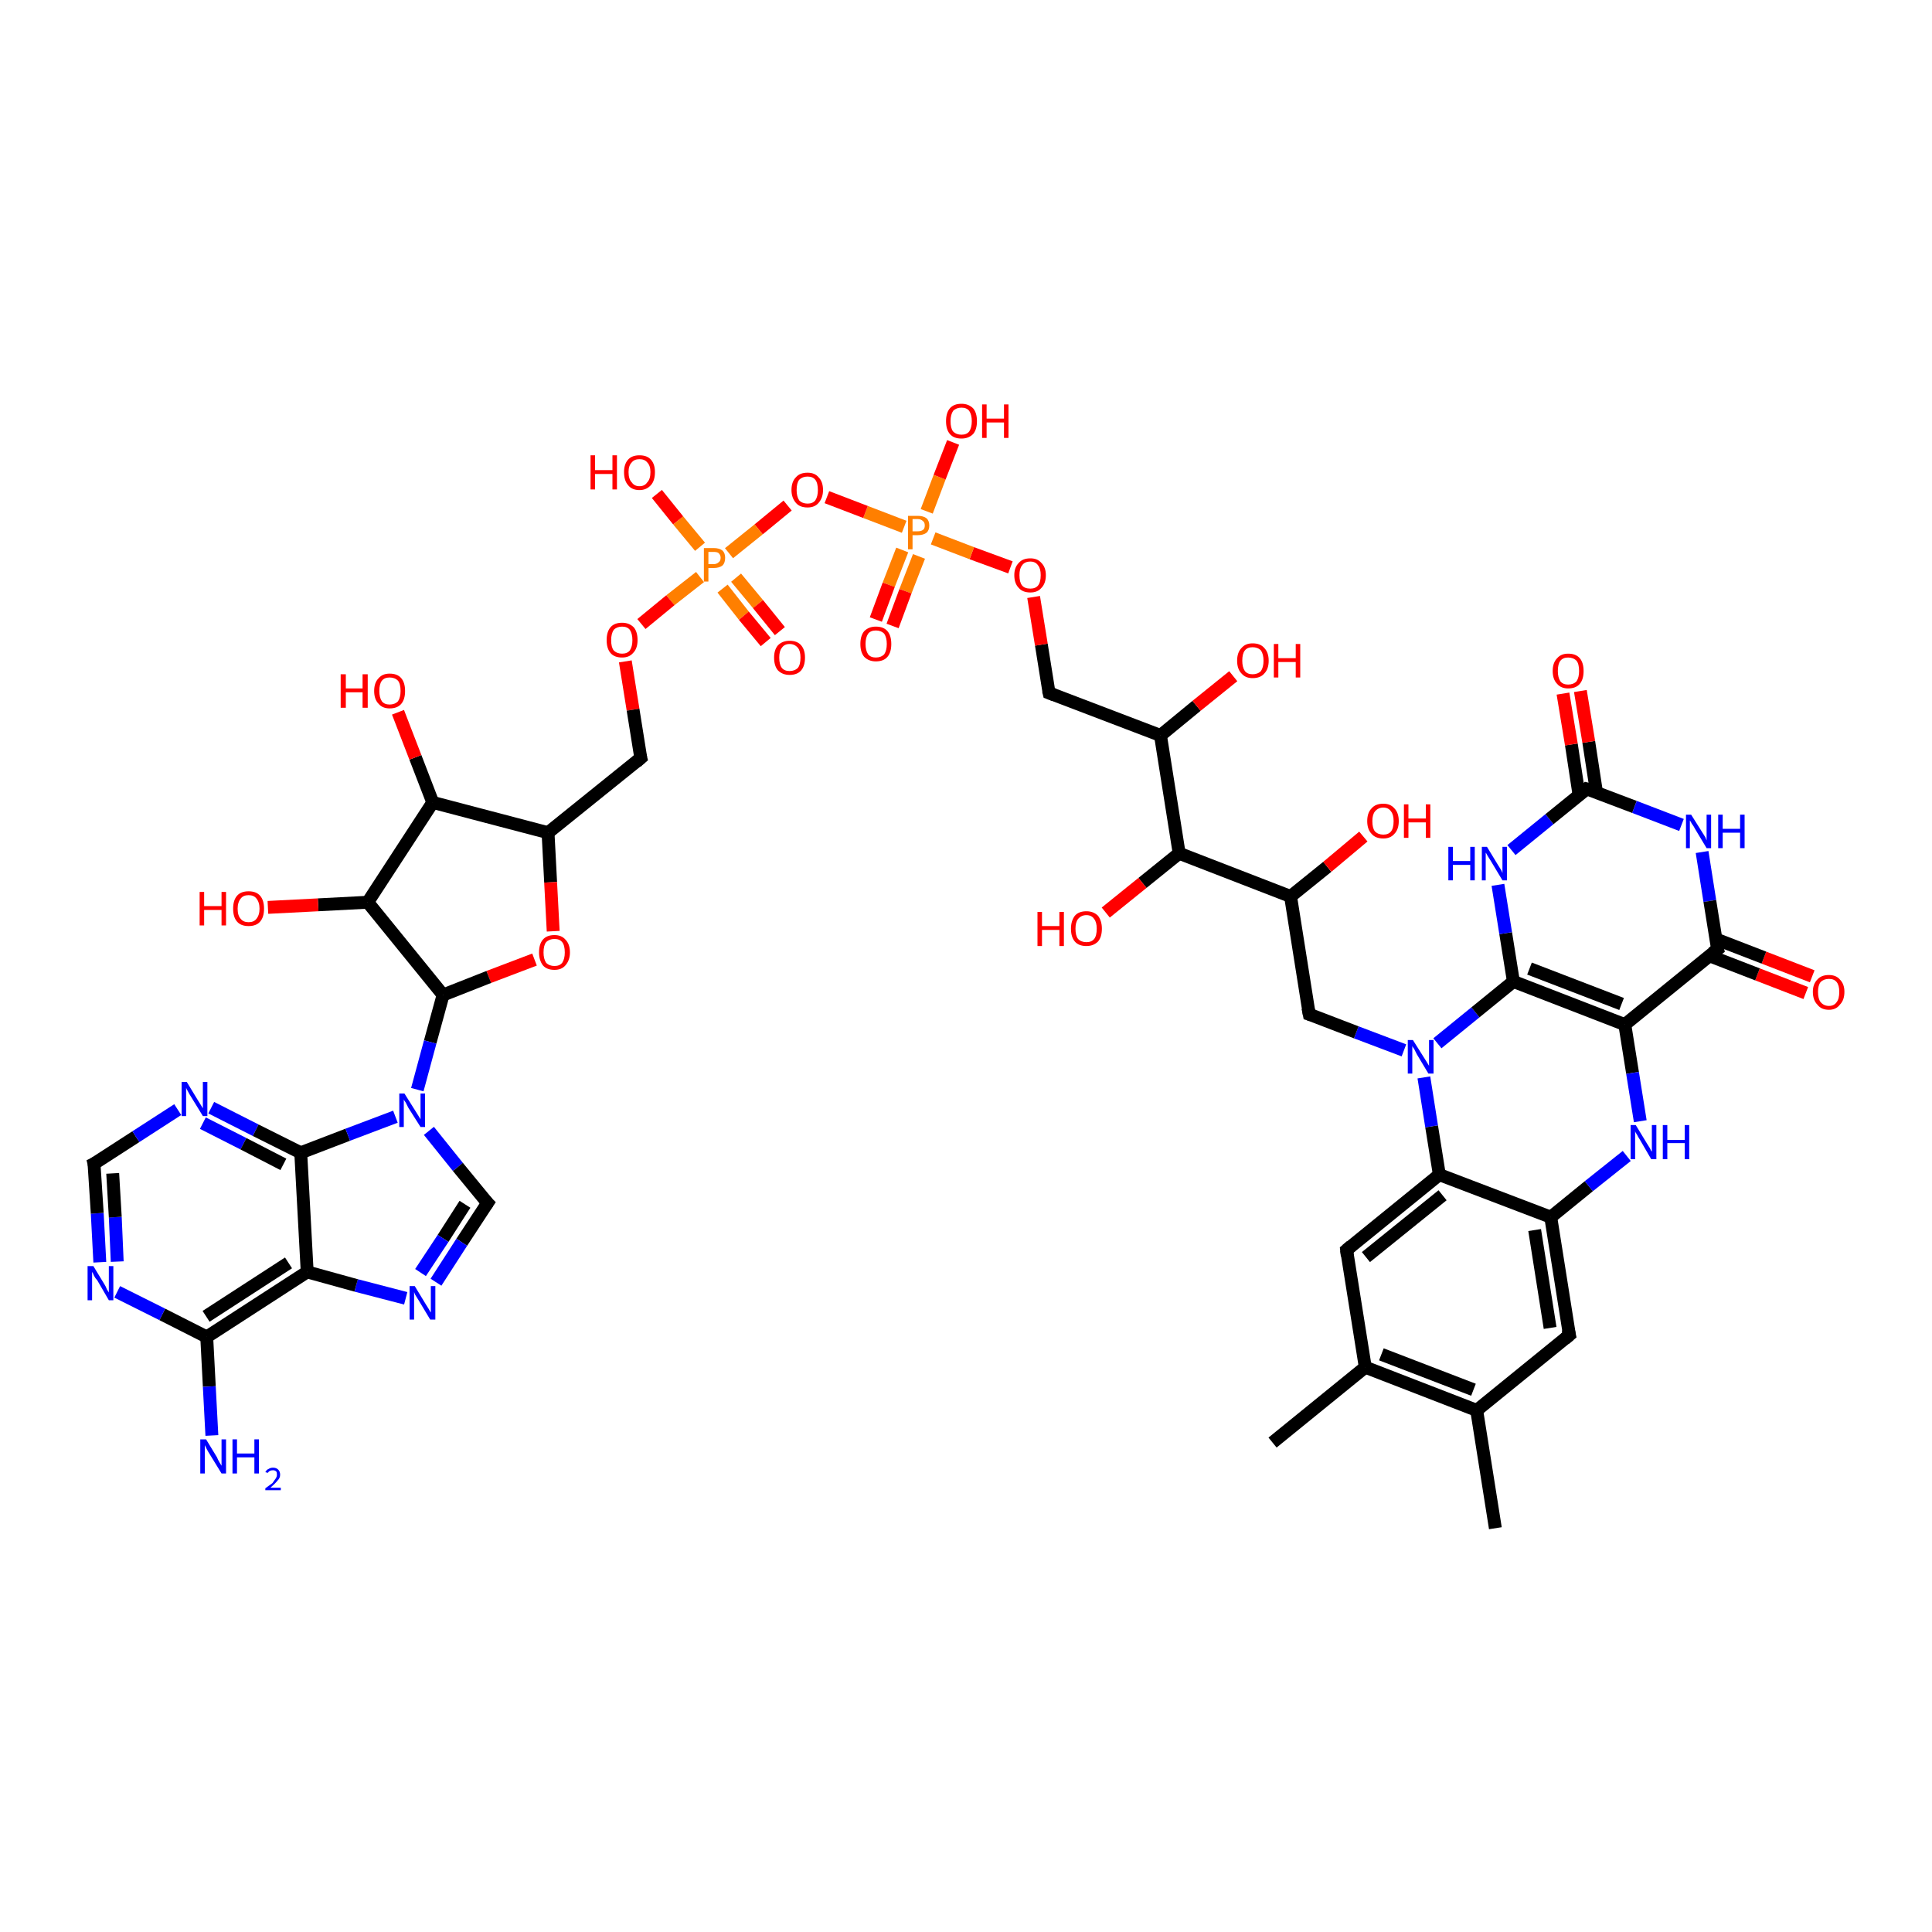 <?xml version='1.0' encoding='iso-8859-1'?>
<svg version='1.1' baseProfile='full'
              xmlns='http://www.w3.org/2000/svg'
                      xmlns:rdkit='http://www.rdkit.org/xml'
                      xmlns:xlink='http://www.w3.org/1999/xlink'
                  xml:space='preserve'
width='300px' height='300px' viewBox='0 0 300 300'>
<!-- END OF HEADER -->
<rect style='opacity:1.0;fill:#FFFFFF;stroke:none' width='300.0' height='300.0' x='0.0' y='0.0'> </rect>
<path class='bond-0 atom-0 atom-1' d='M 280.4,154.2 L 272.9,151.3' style='fill:none;fill-rule:evenodd;stroke:#FF0000;stroke-width:2.0px;stroke-linecap:butt;stroke-linejoin:miter;stroke-opacity:1' />
<path class='bond-0 atom-0 atom-1' d='M 272.9,151.3 L 265.4,148.4' style='fill:none;fill-rule:evenodd;stroke:#000000;stroke-width:2.0px;stroke-linecap:butt;stroke-linejoin:miter;stroke-opacity:1' />
<path class='bond-0 atom-0 atom-1' d='M 281.4,151.6 L 273.9,148.7' style='fill:none;fill-rule:evenodd;stroke:#FF0000;stroke-width:2.0px;stroke-linecap:butt;stroke-linejoin:miter;stroke-opacity:1' />
<path class='bond-0 atom-0 atom-1' d='M 273.9,148.7 L 266.4,145.8' style='fill:none;fill-rule:evenodd;stroke:#000000;stroke-width:2.0px;stroke-linecap:butt;stroke-linejoin:miter;stroke-opacity:1' />
<path class='bond-1 atom-1 atom-2' d='M 266.7,147.4 L 252.3,159.1' style='fill:none;fill-rule:evenodd;stroke:#000000;stroke-width:2.0px;stroke-linecap:butt;stroke-linejoin:miter;stroke-opacity:1' />
<path class='bond-2 atom-2 atom-3' d='M 252.3,159.1 L 253.5,166.6' style='fill:none;fill-rule:evenodd;stroke:#000000;stroke-width:2.0px;stroke-linecap:butt;stroke-linejoin:miter;stroke-opacity:1' />
<path class='bond-2 atom-2 atom-3' d='M 253.5,166.6 L 254.7,174.1' style='fill:none;fill-rule:evenodd;stroke:#0000FF;stroke-width:2.0px;stroke-linecap:butt;stroke-linejoin:miter;stroke-opacity:1' />
<path class='bond-3 atom-3 atom-4' d='M 252.6,179.5 L 246.7,184.2' style='fill:none;fill-rule:evenodd;stroke:#0000FF;stroke-width:2.0px;stroke-linecap:butt;stroke-linejoin:miter;stroke-opacity:1' />
<path class='bond-3 atom-3 atom-4' d='M 246.7,184.2 L 240.8,189.0' style='fill:none;fill-rule:evenodd;stroke:#000000;stroke-width:2.0px;stroke-linecap:butt;stroke-linejoin:miter;stroke-opacity:1' />
<path class='bond-4 atom-4 atom-5' d='M 240.8,189.0 L 243.7,207.3' style='fill:none;fill-rule:evenodd;stroke:#000000;stroke-width:2.0px;stroke-linecap:butt;stroke-linejoin:miter;stroke-opacity:1' />
<path class='bond-4 atom-4 atom-5' d='M 238.3,191.0 L 240.7,206.2' style='fill:none;fill-rule:evenodd;stroke:#000000;stroke-width:2.0px;stroke-linecap:butt;stroke-linejoin:miter;stroke-opacity:1' />
<path class='bond-5 atom-5 atom-6' d='M 243.7,207.3 L 229.3,219.0' style='fill:none;fill-rule:evenodd;stroke:#000000;stroke-width:2.0px;stroke-linecap:butt;stroke-linejoin:miter;stroke-opacity:1' />
<path class='bond-6 atom-6 atom-7' d='M 229.3,219.0 L 212.0,212.3' style='fill:none;fill-rule:evenodd;stroke:#000000;stroke-width:2.0px;stroke-linecap:butt;stroke-linejoin:miter;stroke-opacity:1' />
<path class='bond-6 atom-6 atom-7' d='M 228.8,215.8 L 214.5,210.3' style='fill:none;fill-rule:evenodd;stroke:#000000;stroke-width:2.0px;stroke-linecap:butt;stroke-linejoin:miter;stroke-opacity:1' />
<path class='bond-7 atom-7 atom-8' d='M 212.0,212.3 L 209.1,194.1' style='fill:none;fill-rule:evenodd;stroke:#000000;stroke-width:2.0px;stroke-linecap:butt;stroke-linejoin:miter;stroke-opacity:1' />
<path class='bond-8 atom-8 atom-9' d='M 209.1,194.1 L 223.5,182.4' style='fill:none;fill-rule:evenodd;stroke:#000000;stroke-width:2.0px;stroke-linecap:butt;stroke-linejoin:miter;stroke-opacity:1' />
<path class='bond-8 atom-8 atom-9' d='M 212.1,195.2 L 224.0,185.6' style='fill:none;fill-rule:evenodd;stroke:#000000;stroke-width:2.0px;stroke-linecap:butt;stroke-linejoin:miter;stroke-opacity:1' />
<path class='bond-9 atom-9 atom-10' d='M 223.5,182.4 L 222.3,174.9' style='fill:none;fill-rule:evenodd;stroke:#000000;stroke-width:2.0px;stroke-linecap:butt;stroke-linejoin:miter;stroke-opacity:1' />
<path class='bond-9 atom-9 atom-10' d='M 222.3,174.9 L 221.1,167.3' style='fill:none;fill-rule:evenodd;stroke:#0000FF;stroke-width:2.0px;stroke-linecap:butt;stroke-linejoin:miter;stroke-opacity:1' />
<path class='bond-10 atom-10 atom-11' d='M 223.2,162.0 L 229.1,157.2' style='fill:none;fill-rule:evenodd;stroke:#0000FF;stroke-width:2.0px;stroke-linecap:butt;stroke-linejoin:miter;stroke-opacity:1' />
<path class='bond-10 atom-10 atom-11' d='M 229.1,157.2 L 235.0,152.4' style='fill:none;fill-rule:evenodd;stroke:#000000;stroke-width:2.0px;stroke-linecap:butt;stroke-linejoin:miter;stroke-opacity:1' />
<path class='bond-11 atom-11 atom-12' d='M 235.0,152.4 L 233.8,144.9' style='fill:none;fill-rule:evenodd;stroke:#000000;stroke-width:2.0px;stroke-linecap:butt;stroke-linejoin:miter;stroke-opacity:1' />
<path class='bond-11 atom-11 atom-12' d='M 233.8,144.9 L 232.6,137.4' style='fill:none;fill-rule:evenodd;stroke:#0000FF;stroke-width:2.0px;stroke-linecap:butt;stroke-linejoin:miter;stroke-opacity:1' />
<path class='bond-12 atom-12 atom-13' d='M 234.7,132.0 L 240.6,127.2' style='fill:none;fill-rule:evenodd;stroke:#0000FF;stroke-width:2.0px;stroke-linecap:butt;stroke-linejoin:miter;stroke-opacity:1' />
<path class='bond-12 atom-12 atom-13' d='M 240.6,127.2 L 246.4,122.5' style='fill:none;fill-rule:evenodd;stroke:#000000;stroke-width:2.0px;stroke-linecap:butt;stroke-linejoin:miter;stroke-opacity:1' />
<path class='bond-13 atom-13 atom-14' d='M 247.9,123.0 L 246.7,115.2' style='fill:none;fill-rule:evenodd;stroke:#000000;stroke-width:2.0px;stroke-linecap:butt;stroke-linejoin:miter;stroke-opacity:1' />
<path class='bond-13 atom-13 atom-14' d='M 246.7,115.2 L 245.4,107.3' style='fill:none;fill-rule:evenodd;stroke:#FF0000;stroke-width:2.0px;stroke-linecap:butt;stroke-linejoin:miter;stroke-opacity:1' />
<path class='bond-13 atom-13 atom-14' d='M 245.2,123.5 L 244.0,115.6' style='fill:none;fill-rule:evenodd;stroke:#000000;stroke-width:2.0px;stroke-linecap:butt;stroke-linejoin:miter;stroke-opacity:1' />
<path class='bond-13 atom-13 atom-14' d='M 244.0,115.6 L 242.7,107.7' style='fill:none;fill-rule:evenodd;stroke:#FF0000;stroke-width:2.0px;stroke-linecap:butt;stroke-linejoin:miter;stroke-opacity:1' />
<path class='bond-14 atom-13 atom-15' d='M 246.4,122.5 L 253.8,125.3' style='fill:none;fill-rule:evenodd;stroke:#000000;stroke-width:2.0px;stroke-linecap:butt;stroke-linejoin:miter;stroke-opacity:1' />
<path class='bond-14 atom-13 atom-15' d='M 253.8,125.3 L 261.1,128.1' style='fill:none;fill-rule:evenodd;stroke:#0000FF;stroke-width:2.0px;stroke-linecap:butt;stroke-linejoin:miter;stroke-opacity:1' />
<path class='bond-15 atom-10 atom-16' d='M 218.0,163.1 L 210.6,160.3' style='fill:none;fill-rule:evenodd;stroke:#0000FF;stroke-width:2.0px;stroke-linecap:butt;stroke-linejoin:miter;stroke-opacity:1' />
<path class='bond-15 atom-10 atom-16' d='M 210.6,160.3 L 203.3,157.5' style='fill:none;fill-rule:evenodd;stroke:#000000;stroke-width:2.0px;stroke-linecap:butt;stroke-linejoin:miter;stroke-opacity:1' />
<path class='bond-16 atom-16 atom-17' d='M 203.3,157.5 L 200.4,139.2' style='fill:none;fill-rule:evenodd;stroke:#000000;stroke-width:2.0px;stroke-linecap:butt;stroke-linejoin:miter;stroke-opacity:1' />
<path class='bond-17 atom-17 atom-18' d='M 200.4,139.2 L 206.1,134.6' style='fill:none;fill-rule:evenodd;stroke:#000000;stroke-width:2.0px;stroke-linecap:butt;stroke-linejoin:miter;stroke-opacity:1' />
<path class='bond-17 atom-17 atom-18' d='M 206.1,134.6 L 211.7,129.9' style='fill:none;fill-rule:evenodd;stroke:#FF0000;stroke-width:2.0px;stroke-linecap:butt;stroke-linejoin:miter;stroke-opacity:1' />
<path class='bond-18 atom-17 atom-19' d='M 200.4,139.2 L 183.1,132.5' style='fill:none;fill-rule:evenodd;stroke:#000000;stroke-width:2.0px;stroke-linecap:butt;stroke-linejoin:miter;stroke-opacity:1' />
<path class='bond-19 atom-19 atom-20' d='M 183.1,132.5 L 177.4,137.1' style='fill:none;fill-rule:evenodd;stroke:#000000;stroke-width:2.0px;stroke-linecap:butt;stroke-linejoin:miter;stroke-opacity:1' />
<path class='bond-19 atom-19 atom-20' d='M 177.4,137.1 L 171.7,141.7' style='fill:none;fill-rule:evenodd;stroke:#FF0000;stroke-width:2.0px;stroke-linecap:butt;stroke-linejoin:miter;stroke-opacity:1' />
<path class='bond-20 atom-19 atom-21' d='M 183.1,132.5 L 180.2,114.2' style='fill:none;fill-rule:evenodd;stroke:#000000;stroke-width:2.0px;stroke-linecap:butt;stroke-linejoin:miter;stroke-opacity:1' />
<path class='bond-21 atom-21 atom-22' d='M 180.2,114.2 L 185.8,109.6' style='fill:none;fill-rule:evenodd;stroke:#000000;stroke-width:2.0px;stroke-linecap:butt;stroke-linejoin:miter;stroke-opacity:1' />
<path class='bond-21 atom-21 atom-22' d='M 185.8,109.6 L 191.5,105.0' style='fill:none;fill-rule:evenodd;stroke:#FF0000;stroke-width:2.0px;stroke-linecap:butt;stroke-linejoin:miter;stroke-opacity:1' />
<path class='bond-22 atom-21 atom-23' d='M 180.2,114.2 L 162.9,107.6' style='fill:none;fill-rule:evenodd;stroke:#000000;stroke-width:2.0px;stroke-linecap:butt;stroke-linejoin:miter;stroke-opacity:1' />
<path class='bond-23 atom-23 atom-24' d='M 162.9,107.6 L 161.7,100.1' style='fill:none;fill-rule:evenodd;stroke:#000000;stroke-width:2.0px;stroke-linecap:butt;stroke-linejoin:miter;stroke-opacity:1' />
<path class='bond-23 atom-23 atom-24' d='M 161.7,100.1 L 160.5,92.7' style='fill:none;fill-rule:evenodd;stroke:#FF0000;stroke-width:2.0px;stroke-linecap:butt;stroke-linejoin:miter;stroke-opacity:1' />
<path class='bond-24 atom-24 atom-25' d='M 156.9,88.1 L 150.9,85.9' style='fill:none;fill-rule:evenodd;stroke:#FF0000;stroke-width:2.0px;stroke-linecap:butt;stroke-linejoin:miter;stroke-opacity:1' />
<path class='bond-24 atom-24 atom-25' d='M 150.9,85.9 L 144.9,83.6' style='fill:none;fill-rule:evenodd;stroke:#FF7F00;stroke-width:2.0px;stroke-linecap:butt;stroke-linejoin:miter;stroke-opacity:1' />
<path class='bond-25 atom-25 atom-26' d='M 140.1,85.4 L 138.0,90.8' style='fill:none;fill-rule:evenodd;stroke:#FF7F00;stroke-width:2.0px;stroke-linecap:butt;stroke-linejoin:miter;stroke-opacity:1' />
<path class='bond-25 atom-25 atom-26' d='M 138.0,90.8 L 136.0,96.2' style='fill:none;fill-rule:evenodd;stroke:#FF0000;stroke-width:2.0px;stroke-linecap:butt;stroke-linejoin:miter;stroke-opacity:1' />
<path class='bond-25 atom-25 atom-26' d='M 142.7,86.4 L 140.6,91.8' style='fill:none;fill-rule:evenodd;stroke:#FF7F00;stroke-width:2.0px;stroke-linecap:butt;stroke-linejoin:miter;stroke-opacity:1' />
<path class='bond-25 atom-25 atom-26' d='M 140.6,91.8 L 138.6,97.2' style='fill:none;fill-rule:evenodd;stroke:#FF0000;stroke-width:2.0px;stroke-linecap:butt;stroke-linejoin:miter;stroke-opacity:1' />
<path class='bond-26 atom-25 atom-27' d='M 143.9,79.4 L 145.9,74.1' style='fill:none;fill-rule:evenodd;stroke:#FF7F00;stroke-width:2.0px;stroke-linecap:butt;stroke-linejoin:miter;stroke-opacity:1' />
<path class='bond-26 atom-25 atom-27' d='M 145.9,74.1 L 148.0,68.7' style='fill:none;fill-rule:evenodd;stroke:#FF0000;stroke-width:2.0px;stroke-linecap:butt;stroke-linejoin:miter;stroke-opacity:1' />
<path class='bond-27 atom-25 atom-28' d='M 140.4,81.8 L 134.4,79.5' style='fill:none;fill-rule:evenodd;stroke:#FF7F00;stroke-width:2.0px;stroke-linecap:butt;stroke-linejoin:miter;stroke-opacity:1' />
<path class='bond-27 atom-25 atom-28' d='M 134.4,79.5 L 128.4,77.2' style='fill:none;fill-rule:evenodd;stroke:#FF0000;stroke-width:2.0px;stroke-linecap:butt;stroke-linejoin:miter;stroke-opacity:1' />
<path class='bond-28 atom-28 atom-29' d='M 122.3,78.5 L 117.8,82.2' style='fill:none;fill-rule:evenodd;stroke:#FF0000;stroke-width:2.0px;stroke-linecap:butt;stroke-linejoin:miter;stroke-opacity:1' />
<path class='bond-28 atom-28 atom-29' d='M 117.8,82.2 L 113.2,85.9' style='fill:none;fill-rule:evenodd;stroke:#FF7F00;stroke-width:2.0px;stroke-linecap:butt;stroke-linejoin:miter;stroke-opacity:1' />
<path class='bond-29 atom-29 atom-30' d='M 112.2,91.4 L 115.5,95.6' style='fill:none;fill-rule:evenodd;stroke:#FF7F00;stroke-width:2.0px;stroke-linecap:butt;stroke-linejoin:miter;stroke-opacity:1' />
<path class='bond-29 atom-29 atom-30' d='M 115.5,95.6 L 118.9,99.7' style='fill:none;fill-rule:evenodd;stroke:#FF0000;stroke-width:2.0px;stroke-linecap:butt;stroke-linejoin:miter;stroke-opacity:1' />
<path class='bond-29 atom-29 atom-30' d='M 114.3,89.7 L 117.7,93.8' style='fill:none;fill-rule:evenodd;stroke:#FF7F00;stroke-width:2.0px;stroke-linecap:butt;stroke-linejoin:miter;stroke-opacity:1' />
<path class='bond-29 atom-29 atom-30' d='M 117.7,93.8 L 121.1,98.0' style='fill:none;fill-rule:evenodd;stroke:#FF0000;stroke-width:2.0px;stroke-linecap:butt;stroke-linejoin:miter;stroke-opacity:1' />
<path class='bond-30 atom-29 atom-31' d='M 108.7,84.9 L 105.3,80.8' style='fill:none;fill-rule:evenodd;stroke:#FF7F00;stroke-width:2.0px;stroke-linecap:butt;stroke-linejoin:miter;stroke-opacity:1' />
<path class='bond-30 atom-29 atom-31' d='M 105.3,80.8 L 102.0,76.7' style='fill:none;fill-rule:evenodd;stroke:#FF0000;stroke-width:2.0px;stroke-linecap:butt;stroke-linejoin:miter;stroke-opacity:1' />
<path class='bond-31 atom-29 atom-32' d='M 108.7,89.6 L 104.1,93.2' style='fill:none;fill-rule:evenodd;stroke:#FF7F00;stroke-width:2.0px;stroke-linecap:butt;stroke-linejoin:miter;stroke-opacity:1' />
<path class='bond-31 atom-29 atom-32' d='M 104.1,93.2 L 99.6,96.9' style='fill:none;fill-rule:evenodd;stroke:#FF0000;stroke-width:2.0px;stroke-linecap:butt;stroke-linejoin:miter;stroke-opacity:1' />
<path class='bond-32 atom-32 atom-33' d='M 97.1,102.7 L 98.3,110.2' style='fill:none;fill-rule:evenodd;stroke:#FF0000;stroke-width:2.0px;stroke-linecap:butt;stroke-linejoin:miter;stroke-opacity:1' />
<path class='bond-32 atom-32 atom-33' d='M 98.3,110.2 L 99.5,117.7' style='fill:none;fill-rule:evenodd;stroke:#000000;stroke-width:2.0px;stroke-linecap:butt;stroke-linejoin:miter;stroke-opacity:1' />
<path class='bond-33 atom-33 atom-34' d='M 99.5,117.7 L 85.1,129.3' style='fill:none;fill-rule:evenodd;stroke:#000000;stroke-width:2.0px;stroke-linecap:butt;stroke-linejoin:miter;stroke-opacity:1' />
<path class='bond-34 atom-34 atom-35' d='M 85.1,129.3 L 85.5,137.0' style='fill:none;fill-rule:evenodd;stroke:#000000;stroke-width:2.0px;stroke-linecap:butt;stroke-linejoin:miter;stroke-opacity:1' />
<path class='bond-34 atom-34 atom-35' d='M 85.5,137.0 L 85.9,144.6' style='fill:none;fill-rule:evenodd;stroke:#FF0000;stroke-width:2.0px;stroke-linecap:butt;stroke-linejoin:miter;stroke-opacity:1' />
<path class='bond-35 atom-35 atom-36' d='M 83.0,149.0 L 75.9,151.7' style='fill:none;fill-rule:evenodd;stroke:#FF0000;stroke-width:2.0px;stroke-linecap:butt;stroke-linejoin:miter;stroke-opacity:1' />
<path class='bond-35 atom-35 atom-36' d='M 75.9,151.7 L 68.8,154.5' style='fill:none;fill-rule:evenodd;stroke:#000000;stroke-width:2.0px;stroke-linecap:butt;stroke-linejoin:miter;stroke-opacity:1' />
<path class='bond-36 atom-36 atom-37' d='M 68.8,154.5 L 66.8,161.8' style='fill:none;fill-rule:evenodd;stroke:#000000;stroke-width:2.0px;stroke-linecap:butt;stroke-linejoin:miter;stroke-opacity:1' />
<path class='bond-36 atom-36 atom-37' d='M 66.8,161.8 L 64.8,169.2' style='fill:none;fill-rule:evenodd;stroke:#0000FF;stroke-width:2.0px;stroke-linecap:butt;stroke-linejoin:miter;stroke-opacity:1' />
<path class='bond-37 atom-37 atom-38' d='M 66.6,175.6 L 71.1,181.2' style='fill:none;fill-rule:evenodd;stroke:#0000FF;stroke-width:2.0px;stroke-linecap:butt;stroke-linejoin:miter;stroke-opacity:1' />
<path class='bond-37 atom-37 atom-38' d='M 71.1,181.2 L 75.7,186.8' style='fill:none;fill-rule:evenodd;stroke:#000000;stroke-width:2.0px;stroke-linecap:butt;stroke-linejoin:miter;stroke-opacity:1' />
<path class='bond-38 atom-38 atom-39' d='M 75.7,186.8 L 71.7,192.9' style='fill:none;fill-rule:evenodd;stroke:#000000;stroke-width:2.0px;stroke-linecap:butt;stroke-linejoin:miter;stroke-opacity:1' />
<path class='bond-38 atom-38 atom-39' d='M 71.7,192.9 L 67.7,199.1' style='fill:none;fill-rule:evenodd;stroke:#0000FF;stroke-width:2.0px;stroke-linecap:butt;stroke-linejoin:miter;stroke-opacity:1' />
<path class='bond-38 atom-38 atom-39' d='M 72.2,187.0 L 68.8,192.3' style='fill:none;fill-rule:evenodd;stroke:#000000;stroke-width:2.0px;stroke-linecap:butt;stroke-linejoin:miter;stroke-opacity:1' />
<path class='bond-38 atom-38 atom-39' d='M 68.8,192.3 L 65.3,197.6' style='fill:none;fill-rule:evenodd;stroke:#0000FF;stroke-width:2.0px;stroke-linecap:butt;stroke-linejoin:miter;stroke-opacity:1' />
<path class='bond-39 atom-39 atom-40' d='M 63.0,201.6 L 55.3,199.6' style='fill:none;fill-rule:evenodd;stroke:#0000FF;stroke-width:2.0px;stroke-linecap:butt;stroke-linejoin:miter;stroke-opacity:1' />
<path class='bond-39 atom-39 atom-40' d='M 55.3,199.6 L 47.7,197.5' style='fill:none;fill-rule:evenodd;stroke:#000000;stroke-width:2.0px;stroke-linecap:butt;stroke-linejoin:miter;stroke-opacity:1' />
<path class='bond-40 atom-40 atom-41' d='M 47.7,197.5 L 32.1,207.6' style='fill:none;fill-rule:evenodd;stroke:#000000;stroke-width:2.0px;stroke-linecap:butt;stroke-linejoin:miter;stroke-opacity:1' />
<path class='bond-40 atom-40 atom-41' d='M 44.8,196.1 L 32.0,204.4' style='fill:none;fill-rule:evenodd;stroke:#000000;stroke-width:2.0px;stroke-linecap:butt;stroke-linejoin:miter;stroke-opacity:1' />
<path class='bond-41 atom-41 atom-42' d='M 32.1,207.6 L 25.2,204.1' style='fill:none;fill-rule:evenodd;stroke:#000000;stroke-width:2.0px;stroke-linecap:butt;stroke-linejoin:miter;stroke-opacity:1' />
<path class='bond-41 atom-41 atom-42' d='M 25.2,204.1 L 18.2,200.6' style='fill:none;fill-rule:evenodd;stroke:#0000FF;stroke-width:2.0px;stroke-linecap:butt;stroke-linejoin:miter;stroke-opacity:1' />
<path class='bond-42 atom-42 atom-43' d='M 15.5,196.0 L 15.1,188.4' style='fill:none;fill-rule:evenodd;stroke:#0000FF;stroke-width:2.0px;stroke-linecap:butt;stroke-linejoin:miter;stroke-opacity:1' />
<path class='bond-42 atom-42 atom-43' d='M 15.1,188.4 L 14.6,180.7' style='fill:none;fill-rule:evenodd;stroke:#000000;stroke-width:2.0px;stroke-linecap:butt;stroke-linejoin:miter;stroke-opacity:1' />
<path class='bond-42 atom-42 atom-43' d='M 18.2,195.9 L 17.9,189.0' style='fill:none;fill-rule:evenodd;stroke:#0000FF;stroke-width:2.0px;stroke-linecap:butt;stroke-linejoin:miter;stroke-opacity:1' />
<path class='bond-42 atom-42 atom-43' d='M 17.9,189.0 L 17.5,182.2' style='fill:none;fill-rule:evenodd;stroke:#000000;stroke-width:2.0px;stroke-linecap:butt;stroke-linejoin:miter;stroke-opacity:1' />
<path class='bond-43 atom-43 atom-44' d='M 14.6,180.7 L 21.1,176.5' style='fill:none;fill-rule:evenodd;stroke:#000000;stroke-width:2.0px;stroke-linecap:butt;stroke-linejoin:miter;stroke-opacity:1' />
<path class='bond-43 atom-43 atom-44' d='M 21.1,176.5 L 27.6,172.3' style='fill:none;fill-rule:evenodd;stroke:#0000FF;stroke-width:2.0px;stroke-linecap:butt;stroke-linejoin:miter;stroke-opacity:1' />
<path class='bond-44 atom-44 atom-45' d='M 32.8,172.0 L 39.7,175.5' style='fill:none;fill-rule:evenodd;stroke:#0000FF;stroke-width:2.0px;stroke-linecap:butt;stroke-linejoin:miter;stroke-opacity:1' />
<path class='bond-44 atom-44 atom-45' d='M 39.7,175.5 L 46.7,179.0' style='fill:none;fill-rule:evenodd;stroke:#000000;stroke-width:2.0px;stroke-linecap:butt;stroke-linejoin:miter;stroke-opacity:1' />
<path class='bond-44 atom-44 atom-45' d='M 31.5,174.4 L 37.8,177.6' style='fill:none;fill-rule:evenodd;stroke:#0000FF;stroke-width:2.0px;stroke-linecap:butt;stroke-linejoin:miter;stroke-opacity:1' />
<path class='bond-44 atom-44 atom-45' d='M 37.8,177.6 L 44.0,180.8' style='fill:none;fill-rule:evenodd;stroke:#000000;stroke-width:2.0px;stroke-linecap:butt;stroke-linejoin:miter;stroke-opacity:1' />
<path class='bond-45 atom-41 atom-46' d='M 32.1,207.6 L 32.5,215.3' style='fill:none;fill-rule:evenodd;stroke:#000000;stroke-width:2.0px;stroke-linecap:butt;stroke-linejoin:miter;stroke-opacity:1' />
<path class='bond-45 atom-41 atom-46' d='M 32.5,215.3 L 32.9,222.9' style='fill:none;fill-rule:evenodd;stroke:#0000FF;stroke-width:2.0px;stroke-linecap:butt;stroke-linejoin:miter;stroke-opacity:1' />
<path class='bond-46 atom-36 atom-47' d='M 68.8,154.5 L 57.1,140.1' style='fill:none;fill-rule:evenodd;stroke:#000000;stroke-width:2.0px;stroke-linecap:butt;stroke-linejoin:miter;stroke-opacity:1' />
<path class='bond-47 atom-47 atom-48' d='M 57.1,140.1 L 49.4,140.5' style='fill:none;fill-rule:evenodd;stroke:#000000;stroke-width:2.0px;stroke-linecap:butt;stroke-linejoin:miter;stroke-opacity:1' />
<path class='bond-47 atom-47 atom-48' d='M 49.4,140.5 L 41.6,140.9' style='fill:none;fill-rule:evenodd;stroke:#FF0000;stroke-width:2.0px;stroke-linecap:butt;stroke-linejoin:miter;stroke-opacity:1' />
<path class='bond-48 atom-47 atom-49' d='M 57.1,140.1 L 67.2,124.6' style='fill:none;fill-rule:evenodd;stroke:#000000;stroke-width:2.0px;stroke-linecap:butt;stroke-linejoin:miter;stroke-opacity:1' />
<path class='bond-49 atom-49 atom-50' d='M 67.2,124.6 L 64.5,117.6' style='fill:none;fill-rule:evenodd;stroke:#000000;stroke-width:2.0px;stroke-linecap:butt;stroke-linejoin:miter;stroke-opacity:1' />
<path class='bond-49 atom-49 atom-50' d='M 64.5,117.6 L 61.8,110.6' style='fill:none;fill-rule:evenodd;stroke:#FF0000;stroke-width:2.0px;stroke-linecap:butt;stroke-linejoin:miter;stroke-opacity:1' />
<path class='bond-50 atom-7 atom-51' d='M 212.0,212.3 L 197.6,224.0' style='fill:none;fill-rule:evenodd;stroke:#000000;stroke-width:2.0px;stroke-linecap:butt;stroke-linejoin:miter;stroke-opacity:1' />
<path class='bond-51 atom-6 atom-52' d='M 229.3,219.0 L 232.2,237.3' style='fill:none;fill-rule:evenodd;stroke:#000000;stroke-width:2.0px;stroke-linecap:butt;stroke-linejoin:miter;stroke-opacity:1' />
<path class='bond-52 atom-9 atom-4' d='M 223.5,182.4 L 240.8,189.0' style='fill:none;fill-rule:evenodd;stroke:#000000;stroke-width:2.0px;stroke-linecap:butt;stroke-linejoin:miter;stroke-opacity:1' />
<path class='bond-53 atom-2 atom-11' d='M 252.3,159.1 L 235.0,152.4' style='fill:none;fill-rule:evenodd;stroke:#000000;stroke-width:2.0px;stroke-linecap:butt;stroke-linejoin:miter;stroke-opacity:1' />
<path class='bond-53 atom-2 atom-11' d='M 251.8,155.9 L 237.5,150.4' style='fill:none;fill-rule:evenodd;stroke:#000000;stroke-width:2.0px;stroke-linecap:butt;stroke-linejoin:miter;stroke-opacity:1' />
<path class='bond-54 atom-15 atom-1' d='M 264.3,132.3 L 265.5,139.9' style='fill:none;fill-rule:evenodd;stroke:#0000FF;stroke-width:2.0px;stroke-linecap:butt;stroke-linejoin:miter;stroke-opacity:1' />
<path class='bond-54 atom-15 atom-1' d='M 265.5,139.9 L 266.7,147.4' style='fill:none;fill-rule:evenodd;stroke:#000000;stroke-width:2.0px;stroke-linecap:butt;stroke-linejoin:miter;stroke-opacity:1' />
<path class='bond-55 atom-45 atom-40' d='M 46.7,179.0 L 47.7,197.5' style='fill:none;fill-rule:evenodd;stroke:#000000;stroke-width:2.0px;stroke-linecap:butt;stroke-linejoin:miter;stroke-opacity:1' />
<path class='bond-56 atom-45 atom-37' d='M 46.7,179.0 L 54.0,176.2' style='fill:none;fill-rule:evenodd;stroke:#000000;stroke-width:2.0px;stroke-linecap:butt;stroke-linejoin:miter;stroke-opacity:1' />
<path class='bond-56 atom-45 atom-37' d='M 54.0,176.2 L 61.4,173.4' style='fill:none;fill-rule:evenodd;stroke:#0000FF;stroke-width:2.0px;stroke-linecap:butt;stroke-linejoin:miter;stroke-opacity:1' />
<path class='bond-57 atom-49 atom-34' d='M 67.2,124.6 L 85.1,129.3' style='fill:none;fill-rule:evenodd;stroke:#000000;stroke-width:2.0px;stroke-linecap:butt;stroke-linejoin:miter;stroke-opacity:1' />
<path d='M 265.9,148.0 L 266.7,147.4 L 266.6,147.0' style='fill:none;stroke:#000000;stroke-width:2.0px;stroke-linecap:butt;stroke-linejoin:miter;stroke-opacity:1;' />
<path d='M 243.5,206.4 L 243.7,207.3 L 243.0,207.9' style='fill:none;stroke:#000000;stroke-width:2.0px;stroke-linecap:butt;stroke-linejoin:miter;stroke-opacity:1;' />
<path d='M 209.2,195.0 L 209.1,194.1 L 209.8,193.5' style='fill:none;stroke:#000000;stroke-width:2.0px;stroke-linecap:butt;stroke-linejoin:miter;stroke-opacity:1;' />
<path d='M 246.2,122.7 L 246.4,122.5 L 246.8,122.6' style='fill:none;stroke:#000000;stroke-width:2.0px;stroke-linecap:butt;stroke-linejoin:miter;stroke-opacity:1;' />
<path d='M 203.6,157.6 L 203.3,157.5 L 203.1,156.5' style='fill:none;stroke:#000000;stroke-width:2.0px;stroke-linecap:butt;stroke-linejoin:miter;stroke-opacity:1;' />
<path d='M 163.7,107.9 L 162.9,107.6 L 162.8,107.2' style='fill:none;stroke:#000000;stroke-width:2.0px;stroke-linecap:butt;stroke-linejoin:miter;stroke-opacity:1;' />
<path d='M 99.4,117.3 L 99.5,117.7 L 98.8,118.3' style='fill:none;stroke:#000000;stroke-width:2.0px;stroke-linecap:butt;stroke-linejoin:miter;stroke-opacity:1;' />
<path d='M 75.4,186.5 L 75.7,186.8 L 75.5,187.1' style='fill:none;stroke:#000000;stroke-width:2.0px;stroke-linecap:butt;stroke-linejoin:miter;stroke-opacity:1;' />
<path d='M 14.7,181.1 L 14.6,180.7 L 15.0,180.5' style='fill:none;stroke:#000000;stroke-width:2.0px;stroke-linecap:butt;stroke-linejoin:miter;stroke-opacity:1;' />
<path class='atom-0' d='M 281.5 154.0
Q 281.5 152.8, 282.2 152.1
Q 282.8 151.4, 284.0 151.4
Q 285.1 151.4, 285.7 152.1
Q 286.4 152.8, 286.4 154.0
Q 286.4 155.3, 285.7 156.0
Q 285.1 156.8, 284.0 156.8
Q 282.8 156.8, 282.2 156.0
Q 281.5 155.3, 281.5 154.0
M 284.0 156.2
Q 284.8 156.2, 285.2 155.6
Q 285.6 155.1, 285.6 154.0
Q 285.6 153.0, 285.2 152.5
Q 284.8 152.0, 284.0 152.0
Q 283.2 152.0, 282.7 152.5
Q 282.3 153.0, 282.3 154.0
Q 282.3 155.1, 282.7 155.6
Q 283.2 156.2, 284.0 156.2
' fill='#FF0000'/>
<path class='atom-3' d='M 254.0 174.7
L 255.7 177.5
Q 255.9 177.8, 256.2 178.3
Q 256.4 178.8, 256.5 178.8
L 256.5 174.7
L 257.2 174.7
L 257.2 180.0
L 256.4 180.0
L 254.6 176.9
Q 254.4 176.6, 254.2 176.2
Q 253.9 175.8, 253.9 175.6
L 253.9 180.0
L 253.2 180.0
L 253.2 174.7
L 254.0 174.7
' fill='#0000FF'/>
<path class='atom-3' d='M 258.2 174.7
L 258.9 174.7
L 258.9 177.0
L 261.6 177.0
L 261.6 174.7
L 262.3 174.7
L 262.3 180.0
L 261.6 180.0
L 261.6 177.5
L 258.9 177.5
L 258.9 180.0
L 258.2 180.0
L 258.2 174.7
' fill='#0000FF'/>
<path class='atom-10' d='M 219.4 161.5
L 221.1 164.2
Q 221.3 164.5, 221.6 165.0
Q 221.9 165.5, 221.9 165.5
L 221.9 161.5
L 222.6 161.5
L 222.6 166.7
L 221.8 166.7
L 220.0 163.7
Q 219.8 163.3, 219.6 162.9
Q 219.3 162.5, 219.3 162.4
L 219.3 166.7
L 218.6 166.7
L 218.6 161.5
L 219.4 161.5
' fill='#0000FF'/>
<path class='atom-12' d='M 224.9 131.5
L 225.6 131.5
L 225.6 133.7
L 228.3 133.7
L 228.3 131.5
L 229.0 131.5
L 229.0 136.7
L 228.3 136.7
L 228.3 134.3
L 225.6 134.3
L 225.6 136.7
L 224.9 136.7
L 224.9 131.5
' fill='#0000FF'/>
<path class='atom-12' d='M 230.9 131.5
L 232.6 134.3
Q 232.8 134.6, 233.1 135.1
Q 233.3 135.5, 233.3 135.6
L 233.3 131.5
L 234.0 131.5
L 234.0 136.7
L 233.3 136.7
L 231.5 133.7
Q 231.3 133.4, 231.0 132.9
Q 230.8 132.5, 230.7 132.4
L 230.7 136.7
L 230.1 136.7
L 230.1 131.5
L 230.9 131.5
' fill='#0000FF'/>
<path class='atom-14' d='M 241.1 104.2
Q 241.1 102.9, 241.8 102.2
Q 242.4 101.5, 243.5 101.5
Q 244.7 101.5, 245.3 102.2
Q 245.9 102.9, 245.9 104.2
Q 245.9 105.5, 245.3 106.2
Q 244.7 106.9, 243.5 106.9
Q 242.4 106.9, 241.8 106.2
Q 241.1 105.5, 241.1 104.2
M 243.5 106.3
Q 244.3 106.3, 244.8 105.8
Q 245.2 105.2, 245.2 104.2
Q 245.2 103.1, 244.8 102.6
Q 244.3 102.1, 243.5 102.1
Q 242.7 102.1, 242.3 102.6
Q 241.9 103.1, 241.9 104.2
Q 241.9 105.2, 242.3 105.8
Q 242.7 106.3, 243.5 106.3
' fill='#FF0000'/>
<path class='atom-15' d='M 262.6 126.5
L 264.3 129.2
Q 264.5 129.5, 264.8 130.0
Q 265.0 130.5, 265.0 130.5
L 265.0 126.5
L 265.7 126.5
L 265.7 131.7
L 265.0 131.7
L 263.2 128.7
Q 263.0 128.3, 262.7 127.9
Q 262.5 127.5, 262.4 127.4
L 262.4 131.7
L 261.8 131.7
L 261.8 126.5
L 262.6 126.5
' fill='#0000FF'/>
<path class='atom-15' d='M 266.8 126.5
L 267.5 126.5
L 267.5 128.7
L 270.2 128.7
L 270.2 126.5
L 270.9 126.5
L 270.9 131.7
L 270.2 131.7
L 270.2 129.3
L 267.5 129.3
L 267.5 131.7
L 266.8 131.7
L 266.8 126.5
' fill='#0000FF'/>
<path class='atom-18' d='M 212.3 127.5
Q 212.3 126.2, 213.0 125.5
Q 213.6 124.8, 214.8 124.8
Q 215.9 124.8, 216.5 125.5
Q 217.2 126.2, 217.2 127.5
Q 217.2 128.8, 216.5 129.5
Q 215.9 130.2, 214.8 130.2
Q 213.6 130.2, 213.0 129.5
Q 212.3 128.8, 212.3 127.5
M 214.8 129.6
Q 215.6 129.6, 216.0 129.1
Q 216.4 128.6, 216.4 127.5
Q 216.4 126.5, 216.0 126.0
Q 215.6 125.4, 214.8 125.4
Q 214.0 125.4, 213.5 126.0
Q 213.1 126.5, 213.1 127.5
Q 213.1 128.6, 213.5 129.1
Q 214.0 129.6, 214.8 129.6
' fill='#FF0000'/>
<path class='atom-18' d='M 218.0 124.9
L 218.7 124.9
L 218.7 127.1
L 221.4 127.1
L 221.4 124.9
L 222.1 124.9
L 222.1 130.1
L 221.4 130.1
L 221.4 127.7
L 218.7 127.7
L 218.7 130.1
L 218.0 130.1
L 218.0 124.9
' fill='#FF0000'/>
<path class='atom-20' d='M 161.1 141.6
L 161.8 141.6
L 161.8 143.8
L 164.5 143.8
L 164.5 141.6
L 165.2 141.6
L 165.2 146.9
L 164.5 146.9
L 164.5 144.4
L 161.8 144.4
L 161.8 146.9
L 161.1 146.9
L 161.1 141.6
' fill='#FF0000'/>
<path class='atom-20' d='M 166.3 144.2
Q 166.3 143.0, 166.9 142.2
Q 167.5 141.5, 168.7 141.5
Q 169.8 141.5, 170.5 142.2
Q 171.1 143.0, 171.1 144.2
Q 171.1 145.5, 170.5 146.2
Q 169.8 146.9, 168.7 146.9
Q 167.5 146.9, 166.9 146.2
Q 166.3 145.5, 166.3 144.2
M 168.7 146.3
Q 169.5 146.3, 169.9 145.8
Q 170.3 145.3, 170.3 144.2
Q 170.3 143.2, 169.9 142.7
Q 169.5 142.1, 168.7 142.1
Q 167.9 142.1, 167.4 142.7
Q 167.0 143.2, 167.0 144.2
Q 167.0 145.3, 167.4 145.8
Q 167.9 146.3, 168.7 146.3
' fill='#FF0000'/>
<path class='atom-22' d='M 192.1 102.6
Q 192.1 101.3, 192.8 100.6
Q 193.4 99.9, 194.5 99.9
Q 195.7 99.9, 196.3 100.6
Q 197.0 101.3, 197.0 102.6
Q 197.0 103.9, 196.3 104.6
Q 195.7 105.3, 194.5 105.3
Q 193.4 105.3, 192.8 104.6
Q 192.1 103.9, 192.1 102.6
M 194.5 104.7
Q 195.3 104.7, 195.8 104.2
Q 196.2 103.6, 196.2 102.6
Q 196.2 101.6, 195.8 101.0
Q 195.3 100.5, 194.5 100.5
Q 193.7 100.5, 193.3 101.0
Q 192.9 101.5, 192.9 102.6
Q 192.9 103.6, 193.3 104.2
Q 193.7 104.7, 194.5 104.7
' fill='#FF0000'/>
<path class='atom-22' d='M 197.8 100.0
L 198.5 100.0
L 198.5 102.2
L 201.2 102.2
L 201.2 100.0
L 201.9 100.0
L 201.9 105.2
L 201.2 105.2
L 201.2 102.8
L 198.5 102.8
L 198.5 105.2
L 197.8 105.2
L 197.8 100.0
' fill='#FF0000'/>
<path class='atom-24' d='M 157.5 89.3
Q 157.5 88.1, 158.2 87.4
Q 158.8 86.7, 160.0 86.7
Q 161.1 86.7, 161.7 87.4
Q 162.4 88.1, 162.4 89.3
Q 162.4 90.6, 161.7 91.3
Q 161.1 92.0, 160.0 92.0
Q 158.8 92.0, 158.2 91.3
Q 157.5 90.6, 157.5 89.3
M 160.0 91.4
Q 160.8 91.4, 161.2 90.9
Q 161.6 90.4, 161.6 89.3
Q 161.6 88.3, 161.2 87.8
Q 160.8 87.2, 160.0 87.2
Q 159.1 87.2, 158.7 87.8
Q 158.3 88.3, 158.3 89.3
Q 158.3 90.4, 158.7 90.9
Q 159.1 91.4, 160.0 91.4
' fill='#FF0000'/>
<path class='atom-25' d='M 142.5 80.1
Q 143.4 80.1, 143.9 80.5
Q 144.3 80.9, 144.3 81.6
Q 144.3 82.3, 143.9 82.7
Q 143.4 83.1, 142.5 83.1
L 141.7 83.1
L 141.7 85.3
L 141.0 85.3
L 141.0 80.1
L 142.5 80.1
M 142.5 82.5
Q 143.0 82.5, 143.3 82.3
Q 143.6 82.1, 143.6 81.6
Q 143.6 81.1, 143.3 80.9
Q 143.0 80.6, 142.5 80.6
L 141.7 80.6
L 141.7 82.5
L 142.5 82.5
' fill='#FF7F00'/>
<path class='atom-26' d='M 133.6 100.0
Q 133.6 98.7, 134.2 98.0
Q 134.9 97.3, 136.0 97.3
Q 137.2 97.3, 137.8 98.0
Q 138.4 98.7, 138.4 100.0
Q 138.4 101.3, 137.8 102.0
Q 137.2 102.7, 136.0 102.7
Q 134.9 102.7, 134.2 102.0
Q 133.6 101.3, 133.6 100.0
M 136.0 102.1
Q 136.8 102.1, 137.3 101.6
Q 137.7 101.0, 137.7 100.0
Q 137.7 99.0, 137.3 98.4
Q 136.8 97.9, 136.0 97.9
Q 135.2 97.9, 134.8 98.4
Q 134.4 99.0, 134.4 100.0
Q 134.4 101.0, 134.8 101.6
Q 135.2 102.1, 136.0 102.1
' fill='#FF0000'/>
<path class='atom-27' d='M 146.9 65.4
Q 146.9 64.1, 147.5 63.4
Q 148.1 62.7, 149.3 62.7
Q 150.4 62.7, 151.1 63.4
Q 151.7 64.1, 151.7 65.4
Q 151.7 66.7, 151.1 67.4
Q 150.4 68.1, 149.3 68.1
Q 148.1 68.1, 147.5 67.4
Q 146.9 66.7, 146.9 65.4
M 149.3 67.5
Q 150.1 67.5, 150.5 67.0
Q 150.9 66.4, 150.9 65.4
Q 150.9 64.4, 150.5 63.8
Q 150.1 63.3, 149.3 63.3
Q 148.5 63.3, 148.0 63.8
Q 147.6 64.4, 147.6 65.4
Q 147.6 66.5, 148.0 67.0
Q 148.5 67.5, 149.3 67.5
' fill='#FF0000'/>
<path class='atom-27' d='M 152.5 62.8
L 153.2 62.8
L 153.2 65.0
L 155.9 65.0
L 155.9 62.8
L 156.6 62.8
L 156.6 68.0
L 155.9 68.0
L 155.9 65.6
L 153.2 65.6
L 153.2 68.0
L 152.5 68.0
L 152.5 62.8
' fill='#FF0000'/>
<path class='atom-28' d='M 122.9 76.1
Q 122.9 74.8, 123.6 74.1
Q 124.2 73.4, 125.4 73.4
Q 126.5 73.4, 127.1 74.1
Q 127.8 74.8, 127.8 76.1
Q 127.8 77.3, 127.1 78.1
Q 126.5 78.8, 125.4 78.8
Q 124.2 78.8, 123.6 78.1
Q 122.9 77.3, 122.9 76.1
M 125.4 78.2
Q 126.2 78.2, 126.6 77.7
Q 127.0 77.1, 127.0 76.1
Q 127.0 75.0, 126.6 74.5
Q 126.2 74.0, 125.4 74.0
Q 124.6 74.0, 124.1 74.5
Q 123.7 75.0, 123.7 76.1
Q 123.7 77.1, 124.1 77.7
Q 124.6 78.2, 125.4 78.2
' fill='#FF0000'/>
<path class='atom-29' d='M 110.8 85.1
Q 111.7 85.1, 112.2 85.5
Q 112.6 85.9, 112.6 86.6
Q 112.6 87.4, 112.2 87.8
Q 111.7 88.2, 110.8 88.2
L 110.0 88.2
L 110.0 90.3
L 109.3 90.3
L 109.3 85.1
L 110.8 85.1
M 110.8 87.6
Q 111.3 87.6, 111.6 87.3
Q 111.9 87.1, 111.9 86.6
Q 111.9 86.2, 111.6 85.9
Q 111.4 85.7, 110.8 85.7
L 110.0 85.7
L 110.0 87.6
L 110.8 87.6
' fill='#FF7F00'/>
<path class='atom-30' d='M 120.2 102.1
Q 120.2 100.9, 120.8 100.2
Q 121.5 99.5, 122.6 99.5
Q 123.8 99.5, 124.4 100.2
Q 125.0 100.9, 125.0 102.1
Q 125.0 103.4, 124.4 104.1
Q 123.8 104.8, 122.6 104.8
Q 121.5 104.8, 120.8 104.1
Q 120.2 103.4, 120.2 102.1
M 122.6 104.2
Q 123.4 104.2, 123.9 103.7
Q 124.3 103.2, 124.3 102.1
Q 124.3 101.1, 123.9 100.6
Q 123.4 100.0, 122.6 100.0
Q 121.8 100.0, 121.4 100.6
Q 121.0 101.1, 121.0 102.1
Q 121.0 103.2, 121.4 103.7
Q 121.8 104.2, 122.6 104.2
' fill='#FF0000'/>
<path class='atom-31' d='M 91.7 70.7
L 92.4 70.7
L 92.4 73.0
L 95.1 73.0
L 95.1 70.7
L 95.8 70.7
L 95.8 76.0
L 95.1 76.0
L 95.1 73.6
L 92.4 73.6
L 92.4 76.0
L 91.7 76.0
L 91.7 70.7
' fill='#FF0000'/>
<path class='atom-31' d='M 96.9 73.3
Q 96.9 72.1, 97.5 71.4
Q 98.1 70.7, 99.3 70.7
Q 100.5 70.7, 101.1 71.4
Q 101.7 72.1, 101.7 73.3
Q 101.7 74.6, 101.1 75.3
Q 100.4 76.1, 99.3 76.1
Q 98.1 76.1, 97.5 75.3
Q 96.9 74.6, 96.9 73.3
M 99.3 75.5
Q 100.1 75.5, 100.5 74.9
Q 101.0 74.4, 101.0 73.3
Q 101.0 72.3, 100.5 71.8
Q 100.1 71.3, 99.3 71.3
Q 98.5 71.3, 98.1 71.8
Q 97.6 72.3, 97.6 73.3
Q 97.6 74.4, 98.1 74.9
Q 98.5 75.5, 99.3 75.5
' fill='#FF0000'/>
<path class='atom-32' d='M 94.2 99.4
Q 94.2 98.1, 94.8 97.4
Q 95.4 96.7, 96.6 96.7
Q 97.7 96.7, 98.4 97.4
Q 99.0 98.1, 99.0 99.4
Q 99.0 100.7, 98.3 101.4
Q 97.7 102.1, 96.6 102.1
Q 95.4 102.1, 94.8 101.4
Q 94.2 100.7, 94.2 99.4
M 96.6 101.5
Q 97.4 101.5, 97.8 101.0
Q 98.2 100.4, 98.2 99.4
Q 98.2 98.4, 97.8 97.8
Q 97.4 97.3, 96.6 97.3
Q 95.8 97.3, 95.3 97.8
Q 94.9 98.4, 94.9 99.4
Q 94.9 100.5, 95.3 101.0
Q 95.8 101.5, 96.6 101.5
' fill='#FF0000'/>
<path class='atom-35' d='M 83.7 147.9
Q 83.7 146.6, 84.3 145.9
Q 84.9 145.2, 86.1 145.2
Q 87.2 145.2, 87.8 145.9
Q 88.5 146.6, 88.5 147.9
Q 88.5 149.1, 87.8 149.9
Q 87.2 150.6, 86.1 150.6
Q 84.9 150.6, 84.3 149.9
Q 83.7 149.1, 83.7 147.9
M 86.1 150.0
Q 86.9 150.0, 87.3 149.5
Q 87.7 148.9, 87.7 147.9
Q 87.7 146.8, 87.3 146.3
Q 86.9 145.8, 86.1 145.8
Q 85.3 145.8, 84.8 146.3
Q 84.4 146.8, 84.4 147.9
Q 84.4 148.9, 84.8 149.5
Q 85.3 150.0, 86.1 150.0
' fill='#FF0000'/>
<path class='atom-37' d='M 62.8 169.8
L 64.5 172.5
Q 64.7 172.8, 65.0 173.3
Q 65.3 173.8, 65.3 173.8
L 65.3 169.8
L 66.0 169.8
L 66.0 175.0
L 65.3 175.0
L 63.4 172.0
Q 63.2 171.6, 63.0 171.2
Q 62.7 170.8, 62.7 170.7
L 62.7 175.0
L 62.0 175.0
L 62.0 169.8
L 62.8 169.8
' fill='#0000FF'/>
<path class='atom-39' d='M 64.4 199.7
L 66.1 202.5
Q 66.3 202.8, 66.6 203.3
Q 66.8 203.7, 66.9 203.8
L 66.9 199.7
L 67.6 199.7
L 67.6 204.9
L 66.8 204.9
L 65.0 201.9
Q 64.8 201.6, 64.5 201.1
Q 64.3 200.7, 64.3 200.6
L 64.3 204.9
L 63.6 204.9
L 63.6 199.7
L 64.4 199.7
' fill='#0000FF'/>
<path class='atom-42' d='M 14.5 196.6
L 16.2 199.4
Q 16.4 199.7, 16.6 200.2
Q 16.9 200.7, 16.9 200.7
L 16.9 196.6
L 17.6 196.6
L 17.6 201.9
L 16.9 201.9
L 15.1 198.8
Q 14.8 198.5, 14.6 198.1
Q 14.4 197.6, 14.3 197.5
L 14.3 201.9
L 13.6 201.9
L 13.6 196.6
L 14.5 196.6
' fill='#0000FF'/>
<path class='atom-44' d='M 29.0 168.0
L 30.7 170.8
Q 30.9 171.1, 31.2 171.6
Q 31.5 172.1, 31.5 172.1
L 31.5 168.0
L 32.2 168.0
L 32.2 173.3
L 31.5 173.3
L 29.6 170.2
Q 29.4 169.9, 29.2 169.5
Q 28.9 169.0, 28.9 168.9
L 28.9 173.3
L 28.2 173.3
L 28.2 168.0
L 29.0 168.0
' fill='#0000FF'/>
<path class='atom-46' d='M 32.0 223.5
L 33.7 226.3
Q 33.8 226.6, 34.1 227.1
Q 34.4 227.6, 34.4 227.6
L 34.4 223.5
L 35.1 223.5
L 35.1 228.8
L 34.4 228.8
L 32.5 225.7
Q 32.3 225.4, 32.1 225.0
Q 31.9 224.6, 31.8 224.4
L 31.8 228.8
L 31.1 228.8
L 31.1 223.5
L 32.0 223.5
' fill='#0000FF'/>
<path class='atom-46' d='M 36.1 223.5
L 36.8 223.5
L 36.8 225.7
L 39.5 225.7
L 39.5 223.5
L 40.2 223.5
L 40.2 228.8
L 39.5 228.8
L 39.5 226.3
L 36.8 226.3
L 36.8 228.8
L 36.1 228.8
L 36.1 223.5
' fill='#0000FF'/>
<path class='atom-46' d='M 41.2 228.6
Q 41.4 228.2, 41.7 228.1
Q 42.0 227.9, 42.4 227.9
Q 42.9 227.9, 43.2 228.2
Q 43.5 228.5, 43.5 229.0
Q 43.5 229.5, 43.1 229.9
Q 42.7 230.4, 42.0 231.0
L 43.6 231.0
L 43.6 231.4
L 41.2 231.4
L 41.2 231.1
Q 41.9 230.6, 42.3 230.3
Q 42.6 229.9, 42.8 229.6
Q 43.0 229.3, 43.0 229.0
Q 43.0 228.6, 42.9 228.5
Q 42.7 228.3, 42.4 228.3
Q 42.1 228.3, 41.9 228.4
Q 41.7 228.5, 41.6 228.7
L 41.2 228.6
' fill='#0000FF'/>
<path class='atom-48' d='M 31.0 138.5
L 31.7 138.5
L 31.7 140.7
L 34.4 140.7
L 34.4 138.5
L 35.1 138.5
L 35.1 143.7
L 34.4 143.7
L 34.4 141.3
L 31.7 141.3
L 31.7 143.7
L 31.0 143.7
L 31.0 138.5
' fill='#FF0000'/>
<path class='atom-48' d='M 36.2 141.1
Q 36.2 139.8, 36.8 139.1
Q 37.4 138.4, 38.6 138.4
Q 39.8 138.4, 40.4 139.1
Q 41.0 139.8, 41.0 141.1
Q 41.0 142.4, 40.4 143.1
Q 39.8 143.8, 38.6 143.8
Q 37.4 143.8, 36.8 143.1
Q 36.2 142.4, 36.2 141.1
M 38.6 143.2
Q 39.4 143.2, 39.8 142.7
Q 40.3 142.1, 40.3 141.1
Q 40.3 140.1, 39.8 139.5
Q 39.4 139.0, 38.6 139.0
Q 37.8 139.0, 37.4 139.5
Q 36.9 140.1, 36.9 141.1
Q 36.9 142.2, 37.4 142.7
Q 37.8 143.2, 38.6 143.2
' fill='#FF0000'/>
<path class='atom-50' d='M 52.9 104.7
L 53.7 104.7
L 53.7 106.9
L 56.3 106.9
L 56.3 104.7
L 57.1 104.7
L 57.1 109.9
L 56.3 109.9
L 56.3 107.5
L 53.7 107.5
L 53.7 109.9
L 52.9 109.9
L 52.9 104.7
' fill='#FF0000'/>
<path class='atom-50' d='M 58.1 107.3
Q 58.1 106.0, 58.8 105.3
Q 59.4 104.6, 60.5 104.6
Q 61.7 104.6, 62.3 105.3
Q 62.9 106.0, 62.9 107.3
Q 62.9 108.6, 62.3 109.3
Q 61.7 110.0, 60.5 110.0
Q 59.4 110.0, 58.8 109.3
Q 58.1 108.6, 58.1 107.3
M 60.5 109.4
Q 61.3 109.4, 61.8 108.9
Q 62.2 108.3, 62.2 107.3
Q 62.2 106.2, 61.8 105.7
Q 61.3 105.2, 60.5 105.2
Q 59.7 105.2, 59.3 105.7
Q 58.9 106.2, 58.9 107.3
Q 58.9 108.3, 59.3 108.9
Q 59.7 109.4, 60.5 109.4
' fill='#FF0000'/>
</svg>
